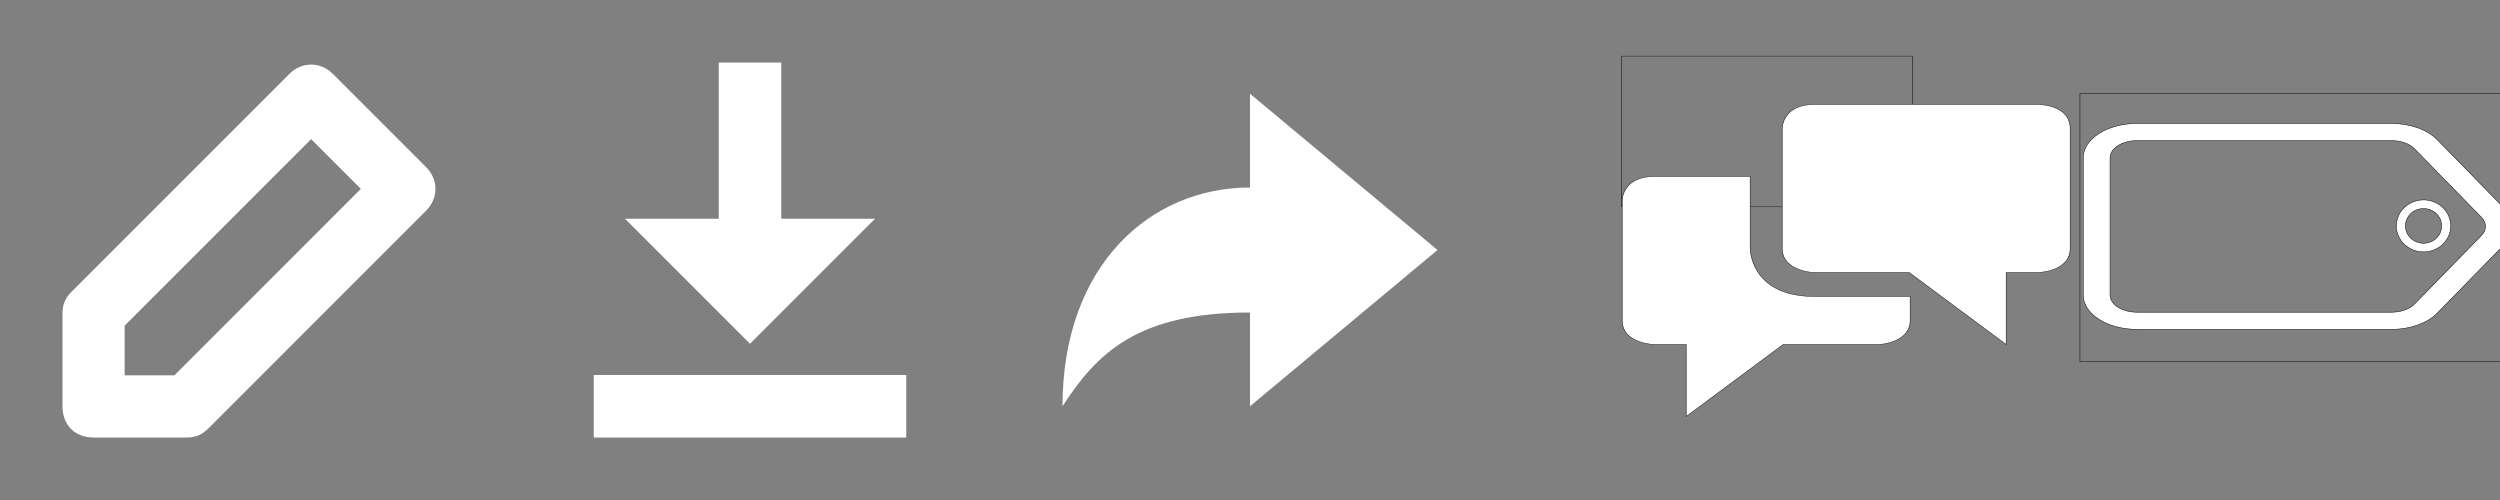 <svg width="80" height="16" xmlns="http://www.w3.org/2000/svg">

 <rect width="100%" height="100%" fill="#808080" stroke="none"/>

 <g>
  <title>background</title>
  <rect fill="none" id="canvas_background" height="402" width="582" y="-1" x="-1"/>
 </g>
 <g>
  <title>Layer 1</title>
  <path id="svg_1" d="m19,14l0,-2l10,0l0,2l-10,0zm1,-7l3,0l0,-5l2,0l0,5l3,0l-4,4l-4,-4z" fill="#FFFFFF"/>
  <path id="svg_2" d="m40,6c-3.2,0 -6,2.5 -6,7c1.1,-1.7 2.4,-3 6,-3l0,3l6,-5l-6,-5l0,3z" fill="#FFFFFF"/>
  <path id="svg_5" d="m10.652,2.365c-0.398,-0.398 -0.994,-0.398 -1.392,0l-6.962,6.962c-0.199,0.199 -0.298,0.398 -0.298,0.696l0,2.983c0,0.597 0.398,0.995 0.995,0.995l2.983,0c0.298,0 0.497,-0.1 0.697,-0.298l6.961,-6.962c0.398,-0.398 0.398,-0.994 0,-1.392l-2.983,-2.983zm-5.072,9.646l-1.591,0l0,-1.591l5.967,-5.967l1.591,1.591l-5.966,5.967z" fill="#FFFFFF"/>
  <g stroke="null" id="svg_43">
   <g stroke="null" transform="matrix(0.016,0,0,0.012,-43.186,-7.8) " id="svg_41">
    <title stroke="null" transform="translate(632.46,191.371) translate(467.295,-239.213) translate(20.142,10.632) translate(-28.199,21.263) translate(-208.636,180.068) translate(998.98,467.99) translate(-1250.972,-503.989) translate(5312.413,0) translate(0,672.483) ">background</title>
    <rect stroke="null" x="5942.483" y="799.605" width="582" height="402" id="svg_39" fill="none"/>
   </g>
   <g stroke="null" transform="matrix(0.016,0,0,0.012,-43.186,-7.8) " id="svg_42">
    <title stroke="null" transform="translate(632.46,191.371) translate(467.295,-239.213) translate(20.142,10.632) translate(-28.199,21.263) translate(-208.636,180.068) translate(998.98,467.99) translate(-1250.972,-503.989) translate(5312.413,0) translate(0,672.483) ">Layer 1</title>
    <path stroke="null" d="m6199.483,1312.605l0,-192l-192,0c-64,0 -64,64 -64,64s0,258 0,320s64,64 64,64l64,0l0,192l194,-192l192,0c0,0 62,-4 62,-64l0,-64c0,0 -64,0 -192,0s-128,-128 -128,-128zm576,-384c0,0 -384,0 -448,0s-64,64 -64,64s0,259.969 0,320c0,60 62,64 62,64l192,0l194,192l0,-192l64,0c0,0 64,-2 64,-64l0,-320c0,-64 -64,-64 -64,-64z" id="svg_38" fill="#ffffff"/>
   </g>
  </g>
  <g stroke="null" id="svg_55">
   <g stroke="null" transform="matrix(0.015,0,0,0.015,-41.247,-9.145) " id="svg_53">
    <title stroke="null" transform="translate(1100.191,-28.784) translate(8.431,-16.448) translate(-67.445,65.793) translate(-221.505,130.124) translate(30.465,-7.616) translate(1934.511,-22.849) translate(4403.384,0) translate(0,689.877) ">background</title>
    <rect stroke="null" x="7187.032" y="809.097" width="944" height="572" id="svg_51" fill="none"/>
   </g>
   <g stroke="null" transform="matrix(0.015,0,0,0.015,-41.247,-9.145) " id="svg_54">
    <title stroke="null" transform="translate(1100.191,-28.784) translate(8.431,-16.448) translate(-67.445,65.793) translate(-221.505,130.124) translate(30.465,-7.616) translate(1934.511,-22.849) translate(4403.384,0) translate(0,689.877) ">Layer 1</title>
    <path stroke="null" clip-rule="evenodd" d="m8092.101,1053.901l-143.046,-146.398c-20.885,-21.392 -57.562,-34.403 -97.014,-34.403l-543.574,0c-63.198,0 -114.437,32.775 -114.437,73.199l0,292.795c0,40.424 51.239,73.199 114.437,73.199l543.574,0c39.452,0 76.1,-13.011 97.014,-34.422l143.046,-146.398c23.231,-23.698 23.231,-53.838 0,-77.572zm-48.521,58.175l-143.046,146.434c-10.5,10.76 -28.666,17.183 -48.492,17.183l-543.574,0c-31.556,0 -57.218,-16.433 -57.218,-36.599l0,-292.795c0,-20.185 25.662,-36.599 57.218,-36.599l543.574,0c19.826,0 37.993,6.441 48.492,17.183l143.046,146.398c11.529,11.803 11.529,27.029 0,38.795z" fill="#ffffff" fill-rule="evenodd" id="svg_50"/>
    <path stroke="null" clip-rule="evenodd" d="m7920.032,1036.097c-32.055,0 -58,24.846 -58,55.5c0,30.655 25.945,55.5 58,55.5c32.016,0 58,-24.864 58,-55.5c0,-30.655 -25.984,-55.5 -58,-55.5zm0,92.519c-21.363,0 -38.667,-16.576 -38.667,-37c0,-20.424 17.303,-37 38.667,-37c21.344,0 38.667,16.576 38.667,37c0,20.406 -17.323,37 -38.667,37z" fill="#ffffff" fill-rule="evenodd" id="svg_49"/>
   </g>
  </g>
 </g>
</svg>